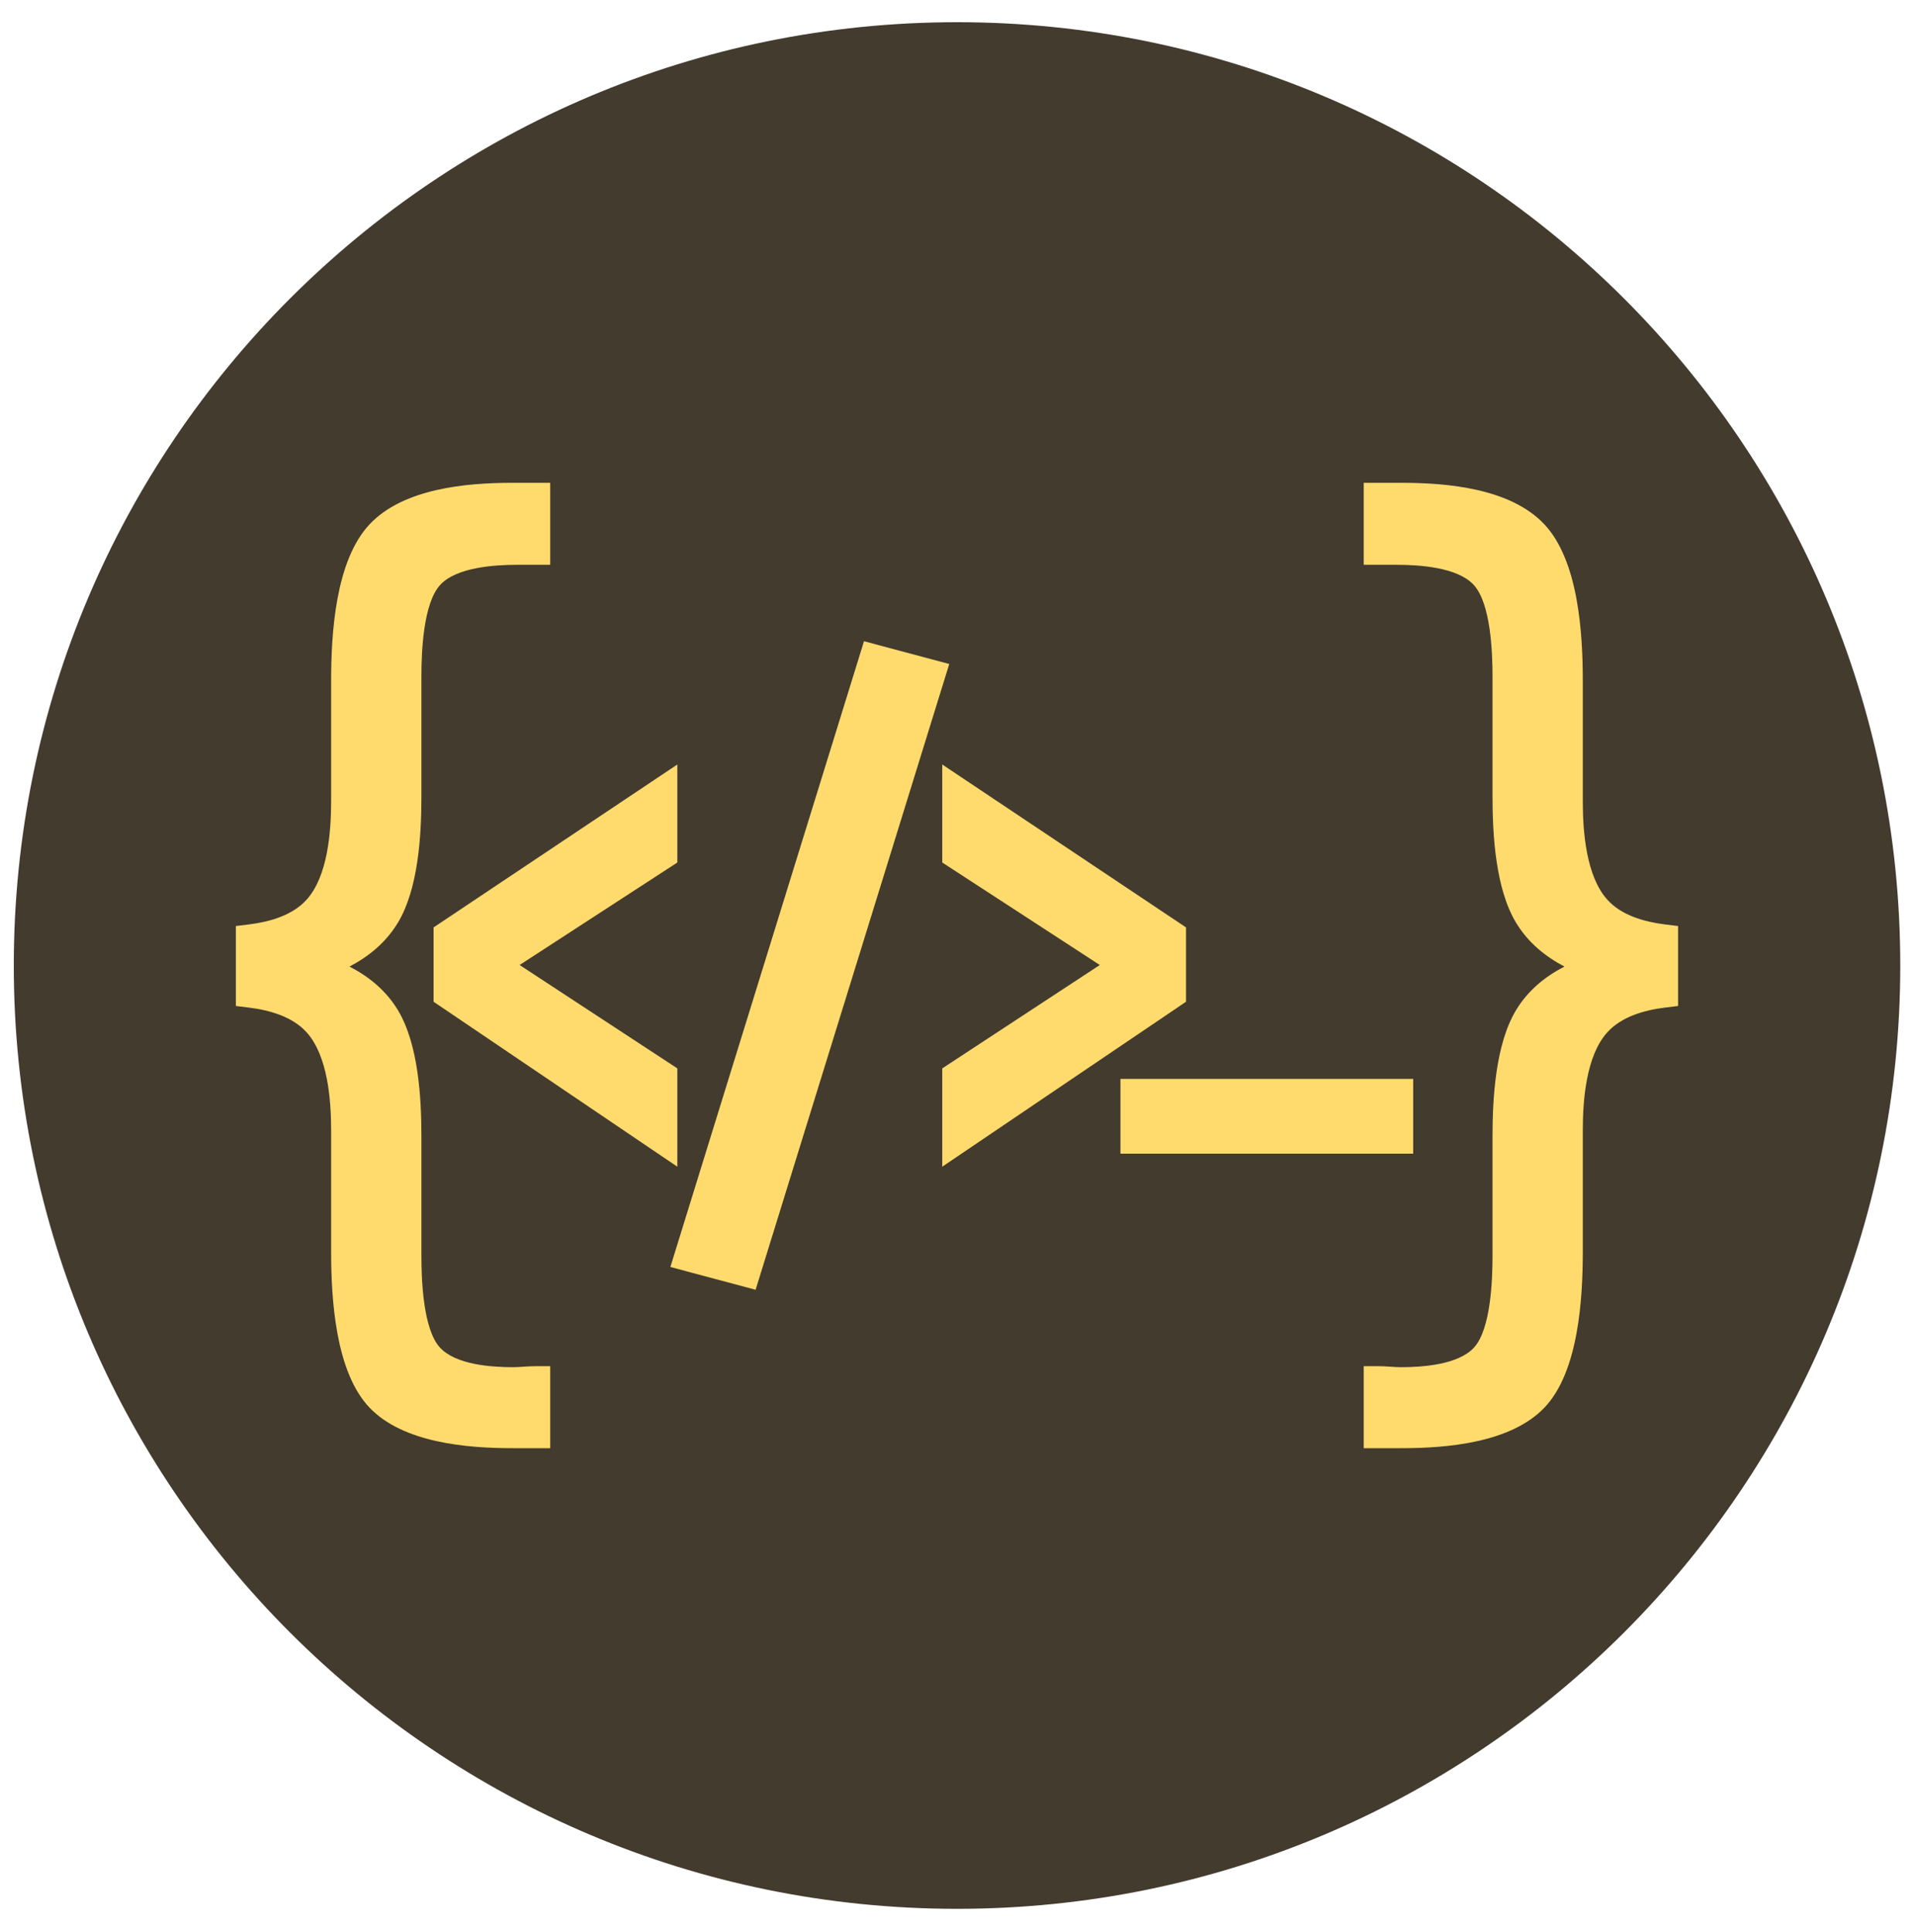 <svg xmlns="http://www.w3.org/2000/svg" xmlns:xlink="http://www.w3.org/1999/xlink" width="1366" zoomAndPan="magnify" viewBox="0 0 1024.5 1033.5" height="1378" preserveAspectRatio="xMidYMid meet" version="1.2"><defs><clipPath id="b7a59b13d3"><path d="M 7.379 11.879 L 1016.621 11.879 L 1016.621 1021.121 L 7.379 1021.121 Z M 7.379 11.879 "/></clipPath><clipPath id="86ffe991a4"><path d="M 512 11.879 C 233.305 11.879 7.379 237.805 7.379 516.5 C 7.379 795.195 233.305 1021.121 512 1021.121 C 790.695 1021.121 1016.621 795.195 1016.621 516.5 C 1016.621 237.805 790.695 11.879 512 11.879 Z M 512 11.879 "/></clipPath><clipPath id="9a73a31aeb"><path d="M 126.18 258.27 L 897.754 258.27 L 897.754 774.699 L 126.18 774.699 Z M 126.18 258.27 "/></clipPath></defs><g id="ebaee3eb68"><g clip-rule="nonzero" clip-path="url(#b7a59b13d3)"><g clip-rule="nonzero" clip-path="url(#86ffe991a4)"><path style=" stroke:none;fill-rule:nonzero;fill:#433b2e;fill-opacity:1;" d="M 7.379 11.879 L 1016.621 11.879 L 1016.621 1021.121 L 7.379 1021.121 Z M 7.379 11.879 "/></g></g><g clip-rule="nonzero" clip-path="url(#9a73a31aeb)"><path style=" stroke:none;fill-rule:evenodd;fill:#ffdb6e;fill-opacity:1;" d="M 186.973 517.062 C 197.398 522.434 206.531 529.898 212.828 540.312 C 223.824 558.488 225.449 587.242 225.449 607.953 L 225.449 671.879 C 225.449 684.398 226.301 710.926 235.328 720.836 C 243.781 730.102 262.969 731.375 274.547 731.375 C 276.305 731.375 278.129 731.246 279.895 731.121 C 282.066 730.977 284.293 730.836 286.484 730.836 L 294.355 730.836 L 294.355 774.699 L 274 774.699 C 249.66 774.699 215.746 771.797 197.793 753.113 C 179.297 733.859 177.148 694.348 177.148 669.262 L 177.148 604.52 C 177.148 588.559 175.371 564.801 164.074 552.281 C 156.379 543.754 144.102 540.355 133.086 538.996 L 126.18 538.148 L 126.18 495.379 L 133.086 494.527 C 144.074 493.172 156.398 489.785 164.066 481.25 C 175.371 468.676 177.148 444.828 177.148 428.82 L 177.148 364.441 C 177.148 339.137 179.355 299.859 197.848 280.352 C 215.91 261.305 249.332 258.277 274 258.277 L 294.355 258.277 L 294.355 302.141 L 276.711 302.141 C 264.809 302.141 244.336 303.367 235.555 312.828 C 226.332 322.77 225.449 349.188 225.449 361.816 L 225.449 426.113 C 225.449 446.805 223.816 475.504 212.828 493.66 C 206.531 504.078 197.391 511.598 186.973 517.062 Z M 836.957 517.062 C 826.539 511.598 817.41 504.078 811.105 493.66 C 800.117 475.504 798.48 446.805 798.48 426.113 L 798.48 361.816 C 798.48 349.188 797.598 322.77 788.375 312.828 C 779.594 303.367 759.121 302.141 747.219 302.141 L 729.574 302.141 L 729.574 258.277 L 749.934 258.277 C 774.598 258.277 808.023 261.305 826.082 280.352 C 844.578 299.859 846.777 339.137 846.777 364.441 L 846.777 428.82 C 846.777 444.828 848.559 468.676 859.867 481.25 C 867.535 489.785 879.855 493.172 890.844 494.527 L 897.754 495.379 L 897.754 538.148 L 890.844 538.996 C 879.832 540.355 867.551 543.754 859.848 552.281 C 848.551 564.801 846.777 588.559 846.777 604.52 L 846.777 669.262 C 846.777 694.348 844.633 733.859 826.141 753.113 C 808.176 771.797 774.273 774.699 749.934 774.699 L 729.574 774.699 L 729.574 730.836 L 737.449 730.836 C 739.641 730.836 741.855 730.977 744.039 731.121 C 745.797 731.246 747.617 731.375 749.387 731.375 C 760.961 731.375 780.152 730.102 788.605 720.836 C 797.629 710.926 798.48 684.398 798.48 671.879 L 798.48 607.953 C 798.48 587.242 800.109 558.488 811.105 540.312 C 817.398 529.898 826.531 522.434 836.957 517.062 "/></g><path style=" stroke:none;fill-rule:evenodd;fill:#ffdb6e;fill-opacity:1;" d="M 599.422 617.148 L 599.422 577.16 L 756.031 577.16 L 756.031 617.148 L 599.422 617.148 "/><path style=" stroke:none;fill-rule:evenodd;fill:#ffdb6e;fill-opacity:1;" d="M 277.98 516.227 L 362.371 571.535 L 362.371 624.117 L 231.965 535.883 L 231.965 496.113 L 362.371 408.969 L 362.371 461.398 L 277.98 516.227 "/><path style=" stroke:none;fill-rule:evenodd;fill:#ffdb6e;fill-opacity:1;" d="M 588.379 516.227 L 504.094 461.398 L 504.094 408.969 L 634.504 496.113 L 634.504 535.883 L 504.094 624.117 L 504.094 571.535 L 588.379 516.227 "/><path style=" stroke:none;fill-rule:evenodd;fill:#ffdb6e;fill-opacity:1;" d="M 507.836 355.211 L 404.238 689.957 L 358.637 677.766 L 462.23 343.02 L 507.836 355.211 "/></g></svg>
